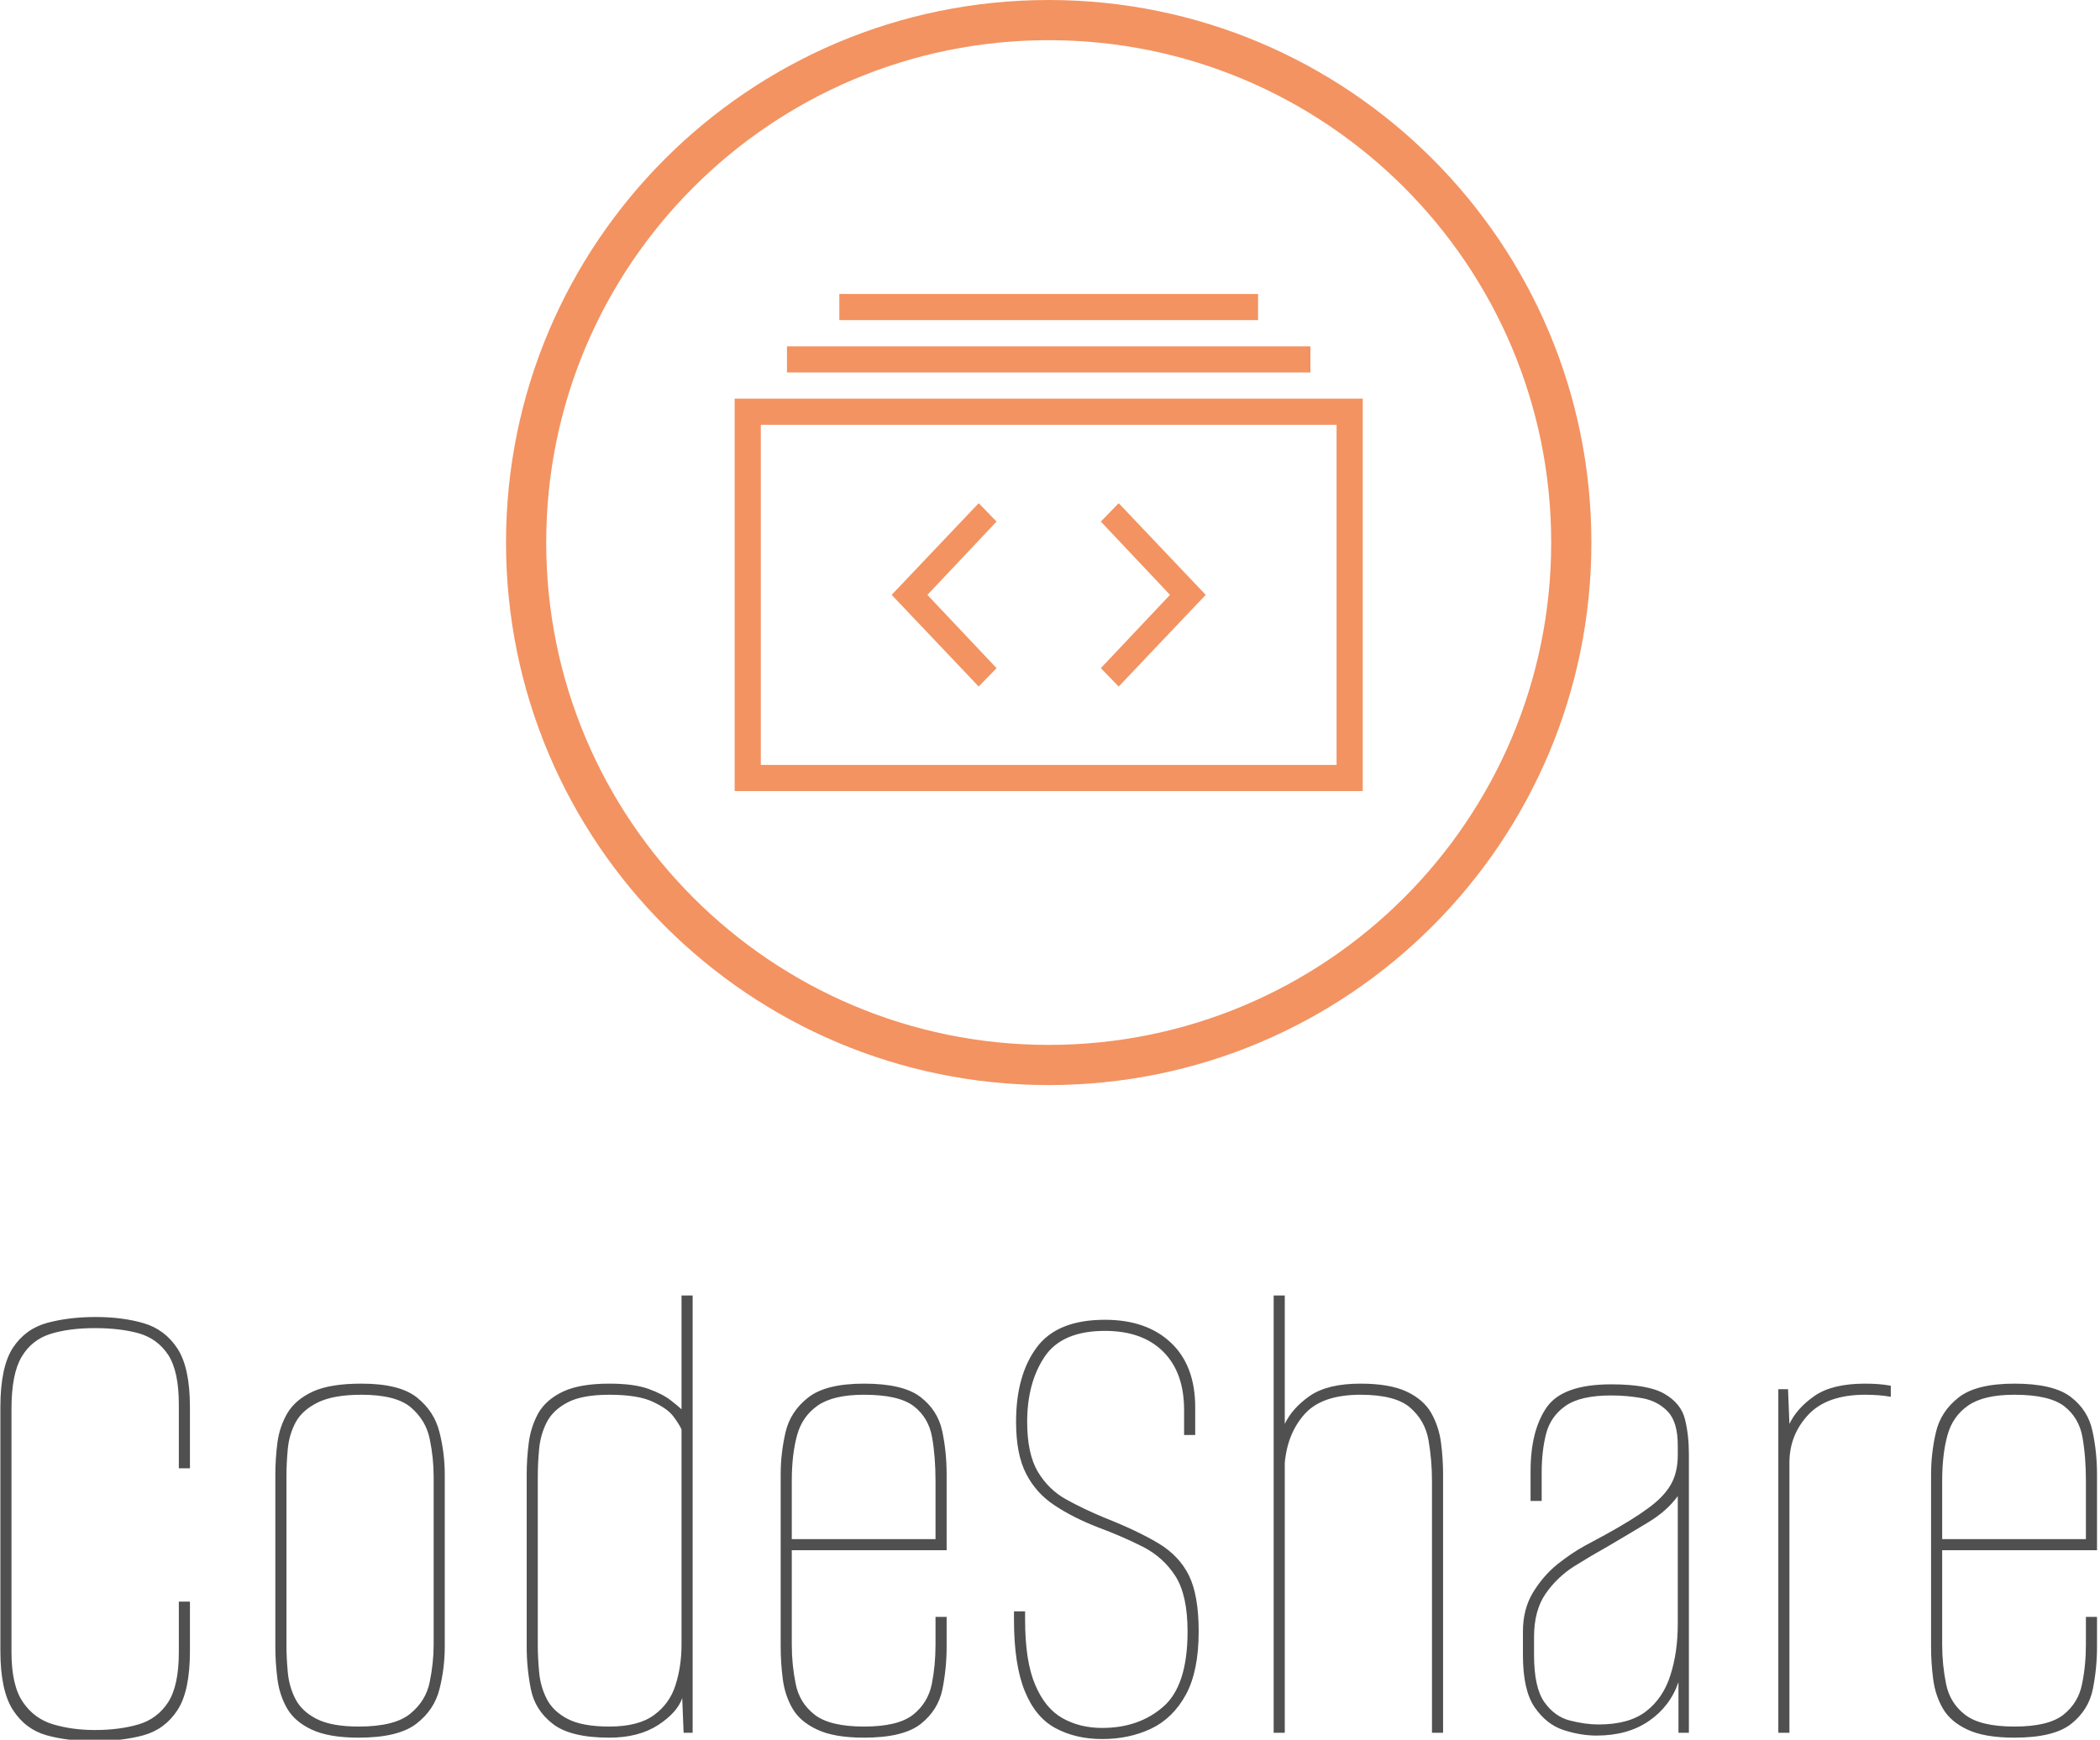<svg xmlns="http://www.w3.org/2000/svg" version="1.1" xmlns:xlink="http://www.w3.org/1999/xlink" xmlns:svgjs="http://svgjs.dev/svgjs" width="1500" height="1243" viewBox="0 0 1500 1243"><g transform="matrix(1,0,0,1,-0.931,0.503)"><svg viewBox="0 0 298 247" data-background-color="#ebe3d6" preserveAspectRatio="xMidYMid meet" height="1243" width="1500" xmlns="http://www.w3.org/2000/svg" xmlns:xlink="http://www.w3.org/1999/xlink"><g id="tight-bounds" transform="matrix(1,0,0,1,0.185,-0.1)"><svg viewBox="0 0 297.63 247.2" height="247.2" width="297.63"><g><svg viewBox="0 0 395.52 328.504" height="247.2" width="297.63"><g transform="matrix(1,0,0,1,0,244.423)"><svg viewBox="0 0 395.52 84.081" height="84.081" width="395.52"><g id="textblocktransform"><svg viewBox="0 0 395.52 84.081" height="84.081" width="395.52" id="textblock"><g><svg viewBox="0 0 395.52 84.081" height="84.081" width="395.52"><g transform="matrix(1,0,0,1,0,0)"><svg width="395.52" viewBox="3.35 -31.5 150.98 32.1" height="84.081" data-palette-color="#505050"><path d="M10.1 0.6L10.1 0.6Q8.2 0.6 6.68 0.18 5.15-0.25 4.25-1.65 3.35-3.05 3.35-5.9L3.35-5.9 3.35-23.45Q3.35-26.35 4.25-27.73 5.15-29.1 6.73-29.53 8.3-29.95 10.2-29.95L10.2-29.95Q12.15-29.95 13.68-29.5 15.2-29.05 16.1-27.68 17-26.3 17-23.45L17-23.45 17-19.05 16.2-19.05 16.2-23.65Q16.2-26.05 15.43-27.23 14.65-28.4 13.3-28.78 11.95-29.15 10.15-29.15L10.15-29.15Q8.3-29.15 6.95-28.73 5.6-28.3 4.88-27.08 4.15-25.85 4.15-23.35L4.15-23.35 4.15-5.8Q4.15-3.4 4.98-2.2 5.8-1 7.18-0.6 8.55-0.2 10.15-0.2L10.15-0.2Q11.9-0.2 13.28-0.6 14.65-1 15.43-2.2 16.2-3.4 16.2-5.8L16.2-5.8 16.2-9.45 17-9.45 17-5.9Q17-3 16.1-1.63 15.2-0.25 13.65 0.18 12.1 0.6 10.1 0.6ZM29.15 0.35L29.15 0.35Q27 0.35 25.77-0.23 24.55-0.8 24-1.75 23.45-2.7 23.3-3.88 23.15-5.05 23.15-6.2L23.15-6.2 23.15-18.6Q23.15-19.75 23.3-20.9 23.45-22.05 24.02-23.03 24.6-24 25.85-24.58 27.1-25.15 29.35-25.15L29.35-25.15Q32.1-25.15 33.35-24.15 34.6-23.15 34.97-21.65 35.35-20.15 35.35-18.6L35.35-18.6 35.35-6.2Q35.35-4.65 34.97-3.15 34.6-1.65 33.3-0.65 32 0.35 29.15 0.35ZM29.15-0.45L29.15-0.45Q31.75-0.45 32.87-1.38 34-2.3 34.27-3.68 34.55-5.05 34.55-6.35L34.55-6.35 34.55-18.45Q34.55-19.8 34.27-21.15 34-22.5 32.92-23.43 31.85-24.35 29.35-24.35L29.35-24.35Q27.35-24.35 26.22-23.8 25.1-23.25 24.62-22.38 24.15-21.5 24.05-20.48 23.95-19.45 23.95-18.45L23.95-18.45 23.95-6.35Q23.95-5.35 24.05-4.33 24.15-3.3 24.6-2.43 25.05-1.55 26.12-1 27.2-0.45 29.15-0.45ZM47.2 0.35L47.2 0.35Q44.4 0.35 43.12-0.65 41.84-1.65 41.55-3.15 41.25-4.65 41.25-6.2L41.25-6.2 41.25-18.6Q41.25-19.75 41.4-20.9 41.55-22.05 42.09-23.03 42.65-24 43.87-24.58 45.09-25.15 47.2-25.15L47.2-25.15Q48.95-25.15 50-24.78 51.05-24.4 51.62-23.95 52.2-23.5 52.4-23.3L52.4-23.3 52.4-31.5 53.2-31.5 53.2 0 52.55 0 52.45-2.5Q52.09-1.45 50.7-0.55 49.3 0.35 47.2 0.35ZM47.2-0.45L47.2-0.45Q49.3-0.45 50.42-1.28 51.55-2.1 51.97-3.45 52.4-4.8 52.4-6.35L52.4-6.35 52.4-21.85Q52.25-22.2 51.82-22.78 51.4-23.35 50.32-23.85 49.25-24.35 47.2-24.35L47.2-24.35Q45.25-24.35 44.2-23.8 43.15-23.25 42.7-22.38 42.25-21.5 42.15-20.48 42.05-19.45 42.05-18.45L42.05-18.45 42.05-6.35Q42.05-5.35 42.15-4.33 42.25-3.3 42.7-2.43 43.15-1.55 44.2-1 45.25-0.45 47.2-0.45ZM65.54 0.35L65.54 0.35Q63.39 0.35 62.17-0.23 60.94-0.8 60.39-1.75 59.84-2.7 59.69-3.88 59.54-5.05 59.54-6.2L59.54-6.2 59.54-18.6Q59.54-20.15 59.89-21.65 60.24-23.15 61.52-24.15 62.79-25.15 65.54-25.15L65.54-25.15Q68.34-25.15 69.59-24.2 70.84-23.25 71.17-21.75 71.49-20.25 71.49-18.6L71.49-18.6 71.49-13.15 60.34-13.15 60.34-6.35Q60.34-4.9 60.62-3.53 60.89-2.15 61.99-1.3 63.09-0.45 65.54-0.45L65.54-0.45Q67.99-0.45 69.07-1.3 70.14-2.15 70.42-3.5 70.69-4.85 70.69-6.35L70.69-6.35 70.69-8.35 71.49-8.35 71.49-6.2Q71.49-4.65 71.19-3.15 70.89-1.65 69.64-0.65 68.39 0.35 65.54 0.35ZM60.34-18.15L60.34-13.95 70.69-13.95 70.69-18.15Q70.69-19.9 70.44-21.3 70.19-22.7 69.12-23.53 68.04-24.35 65.54-24.35L65.54-24.35Q63.34-24.35 62.22-23.58 61.09-22.8 60.72-21.43 60.34-20.05 60.34-18.15L60.34-18.15ZM82.69 0.45L82.69 0.45Q80.79 0.45 79.34-0.33 77.89-1.1 77.12-3 76.34-4.9 76.34-8.15L76.34-8.15 76.34-8.75 77.14-8.75 77.14-8.15Q77.14-5.15 77.87-3.45 78.59-1.75 79.84-1.05 81.09-0.35 82.69-0.35L82.69-0.35Q85.34-0.35 87.09-1.88 88.84-3.4 88.84-7.3L88.84-7.3Q88.84-9.9 87.97-11.28 87.09-12.65 85.62-13.4 84.14-14.15 82.39-14.8L82.39-14.8Q80.59-15.5 79.27-16.38 77.94-17.25 77.22-18.65 76.49-20.05 76.49-22.4L76.49-22.4Q76.49-25.75 77.97-27.75 79.44-29.75 82.89-29.75L82.89-29.75Q85.89-29.75 87.64-28.1 89.39-26.45 89.39-23.45L89.39-23.45 89.39-21.45 88.59-21.45 88.59-23.25Q88.59-25.95 87.09-27.45 85.59-28.95 82.89-28.95L82.89-28.95Q79.79-28.95 78.54-27.08 77.29-25.2 77.29-22.4L77.29-22.4Q77.29-20.1 78.06-18.8 78.84-17.5 80.12-16.8 81.39-16.1 82.84-15.5L82.84-15.5Q85.24-14.55 86.74-13.65 88.24-12.75 88.94-11.33 89.64-9.9 89.64-7.3L89.64-7.3Q89.64-4.45 88.72-2.75 87.79-1.05 86.22-0.3 84.64 0.45 82.69 0.45ZM95.84 0L95.04 0 95.04-31.5 95.84-31.5 95.84-22.25Q96.39-23.4 97.66-24.28 98.94-25.15 101.29-25.15L101.29-25.15Q103.39-25.15 104.61-24.58 105.84-24 106.39-23.03 106.94-22.05 107.09-20.9 107.24-19.75 107.24-18.6L107.24-18.6 107.24 0 106.44 0 106.44-18.15Q106.44-19.65 106.19-21.08 105.94-22.5 104.86-23.43 103.79-24.35 101.29-24.35L101.29-24.35Q98.54-24.35 97.29-22.98 96.04-21.6 95.84-19.45L95.84-19.45 95.84 0ZM118.29 0.2L118.29 0.2Q117.14 0.2 115.91-0.2 114.69-0.6 113.84-1.83 112.99-3.05 112.99-5.6L112.99-5.6 112.99-7.3Q112.99-8.9 113.71-10.1 114.44-11.3 115.46-12.13 116.49-12.95 117.46-13.48 118.44-14 118.89-14.25L118.89-14.25Q120.89-15.35 122.01-16.18 123.14-17 123.64-17.88 124.14-18.75 124.14-20L124.14-20 124.14-20.7Q124.14-22.4 123.41-23.15 122.69-23.9 121.59-24.1 120.49-24.3 119.34-24.3L119.34-24.3Q117.14-24.3 116.06-23.55 114.99-22.8 114.66-21.55 114.34-20.3 114.34-18.75L114.34-18.75 114.34-16.7 113.54-16.7 113.54-18.85Q113.54-21.75 114.69-23.43 115.84-25.1 119.34-25.1L119.34-25.1Q122.04-25.1 123.21-24.4 124.39-23.7 124.66-22.58 124.94-21.45 124.94-20.1L124.94-20.1 124.94 0 124.19 0 124.19-3.65Q123.59-1.9 122.06-0.85 120.54 0.2 118.29 0.2ZM118.44-0.6L118.44-0.6Q120.64-0.6 121.86-1.55 123.09-2.5 123.61-4.15 124.14-5.8 124.14-7.85L124.14-7.85 124.14-17.05Q123.34-15.95 121.96-15.13 120.59-14.3 119.14-13.45L119.14-13.45Q117.89-12.75 116.66-11.98 115.44-11.2 114.61-10 113.79-8.8 113.79-6.9L113.79-6.9 113.79-5.6Q113.79-3.25 114.54-2.2 115.29-1.15 116.39-0.88 117.49-0.6 118.44-0.6ZM132.18 0L131.38 0 131.38-24.75 132.08-24.75 132.18-22.25Q132.73-23.4 134.01-24.28 135.28-25.15 137.63-25.15L137.63-25.15Q138.68-25.15 139.48-25L139.48-25 139.48-24.2Q138.68-24.35 137.63-24.35L137.63-24.35Q134.88-24.35 133.53-22.9 132.18-21.45 132.18-19.45L132.18-19.45 132.18 0ZM148.38 0.35L148.38 0.35Q146.23 0.35 145-0.23 143.78-0.8 143.23-1.75 142.68-2.7 142.53-3.88 142.38-5.05 142.38-6.2L142.38-6.2 142.38-18.6Q142.38-20.15 142.73-21.65 143.08-23.15 144.36-24.15 145.63-25.15 148.38-25.15L148.38-25.15Q151.18-25.15 152.43-24.2 153.68-23.25 154-21.75 154.33-20.25 154.33-18.6L154.33-18.6 154.33-13.15 143.18-13.15 143.18-6.35Q143.18-4.9 143.46-3.53 143.73-2.15 144.83-1.3 145.93-0.45 148.38-0.45L148.38-0.45Q150.83-0.45 151.91-1.3 152.98-2.15 153.25-3.5 153.53-4.85 153.53-6.35L153.53-6.35 153.53-8.35 154.33-8.35 154.33-6.2Q154.33-4.65 154.03-3.15 153.73-1.65 152.48-0.65 151.23 0.35 148.38 0.35ZM143.18-18.15L143.18-13.95 153.53-13.95 153.53-18.15Q153.53-19.9 153.28-21.3 153.03-22.7 151.96-23.53 150.88-24.35 148.38-24.35L148.38-24.35Q146.18-24.35 145.06-23.58 143.93-22.8 143.56-21.43 143.18-20.05 143.18-18.15L143.18-18.15Z" opacity="1" transform="matrix(1,0,0,1,0,0)" fill="#505050" class="wordmark-text-0" data-fill-palette-color="primary" id="text-0"></path></svg></g></svg></g></svg></g></svg></g><g transform="matrix(1,0,0,1,95.398,0)"><svg viewBox="0 0 204.724 204.724" height="204.724" width="204.724"><g><svg></svg></g><g id="icon-0"><svg viewBox="0 0 204.724 204.724" height="204.724" width="204.724"><g><path d="M0 102.362c0-56.533 45.829-102.362 102.362-102.362 56.533 0 102.362 45.829 102.362 102.362 0 56.533-45.829 102.362-102.362 102.362-56.533 0-102.362-45.829-102.362-102.362zM102.362 197.142c52.345 0 94.78-42.434 94.78-94.78 0-52.345-42.434-94.78-94.78-94.78-52.345 0-94.78 42.434-94.78 94.78 0 52.345 42.434 94.78 94.78 94.78z" data-fill-palette-color="accent" fill="#f39361" stroke="transparent"></path></g><g transform="matrix(1,0,0,1,43.125,55.466)"><svg viewBox="0 0 118.473 93.791" height="93.791" width="118.473"><g><svg xmlns="http://www.w3.org/2000/svg" xmlns:xlink="http://www.w3.org/1999/xlink" version="1.1" x="0" y="0" viewBox="5 5 48 38" enable-background="new 0 0 58 48" xml:space="preserve" height="93.791" width="118.473" class="icon-dxe-0" data-fill-palette-color="accent" id="dxe-0"><path fill-rule="evenodd" clip-rule="evenodd" d="M5 43V13H53V43zM51 41V15H7V41zM9 9H49V11H9zM13 5H45V7H13zM23.651 35.008L17 28 23.651 20.991 25.016 22.398 19.73 28 25.016 33.602zM34.349 20.992L41 28 34.349 35.009 32.984 33.602 38.27 28 32.984 22.398z" fill="#f39361" data-fill-palette-color="accent"></path></svg></g></svg></g></svg></g></svg></g><g></g></svg></g><defs></defs></svg><rect width="297.63" height="247.2" fill="none" stroke="none" visibility="hidden"></rect></g></svg></g></svg>